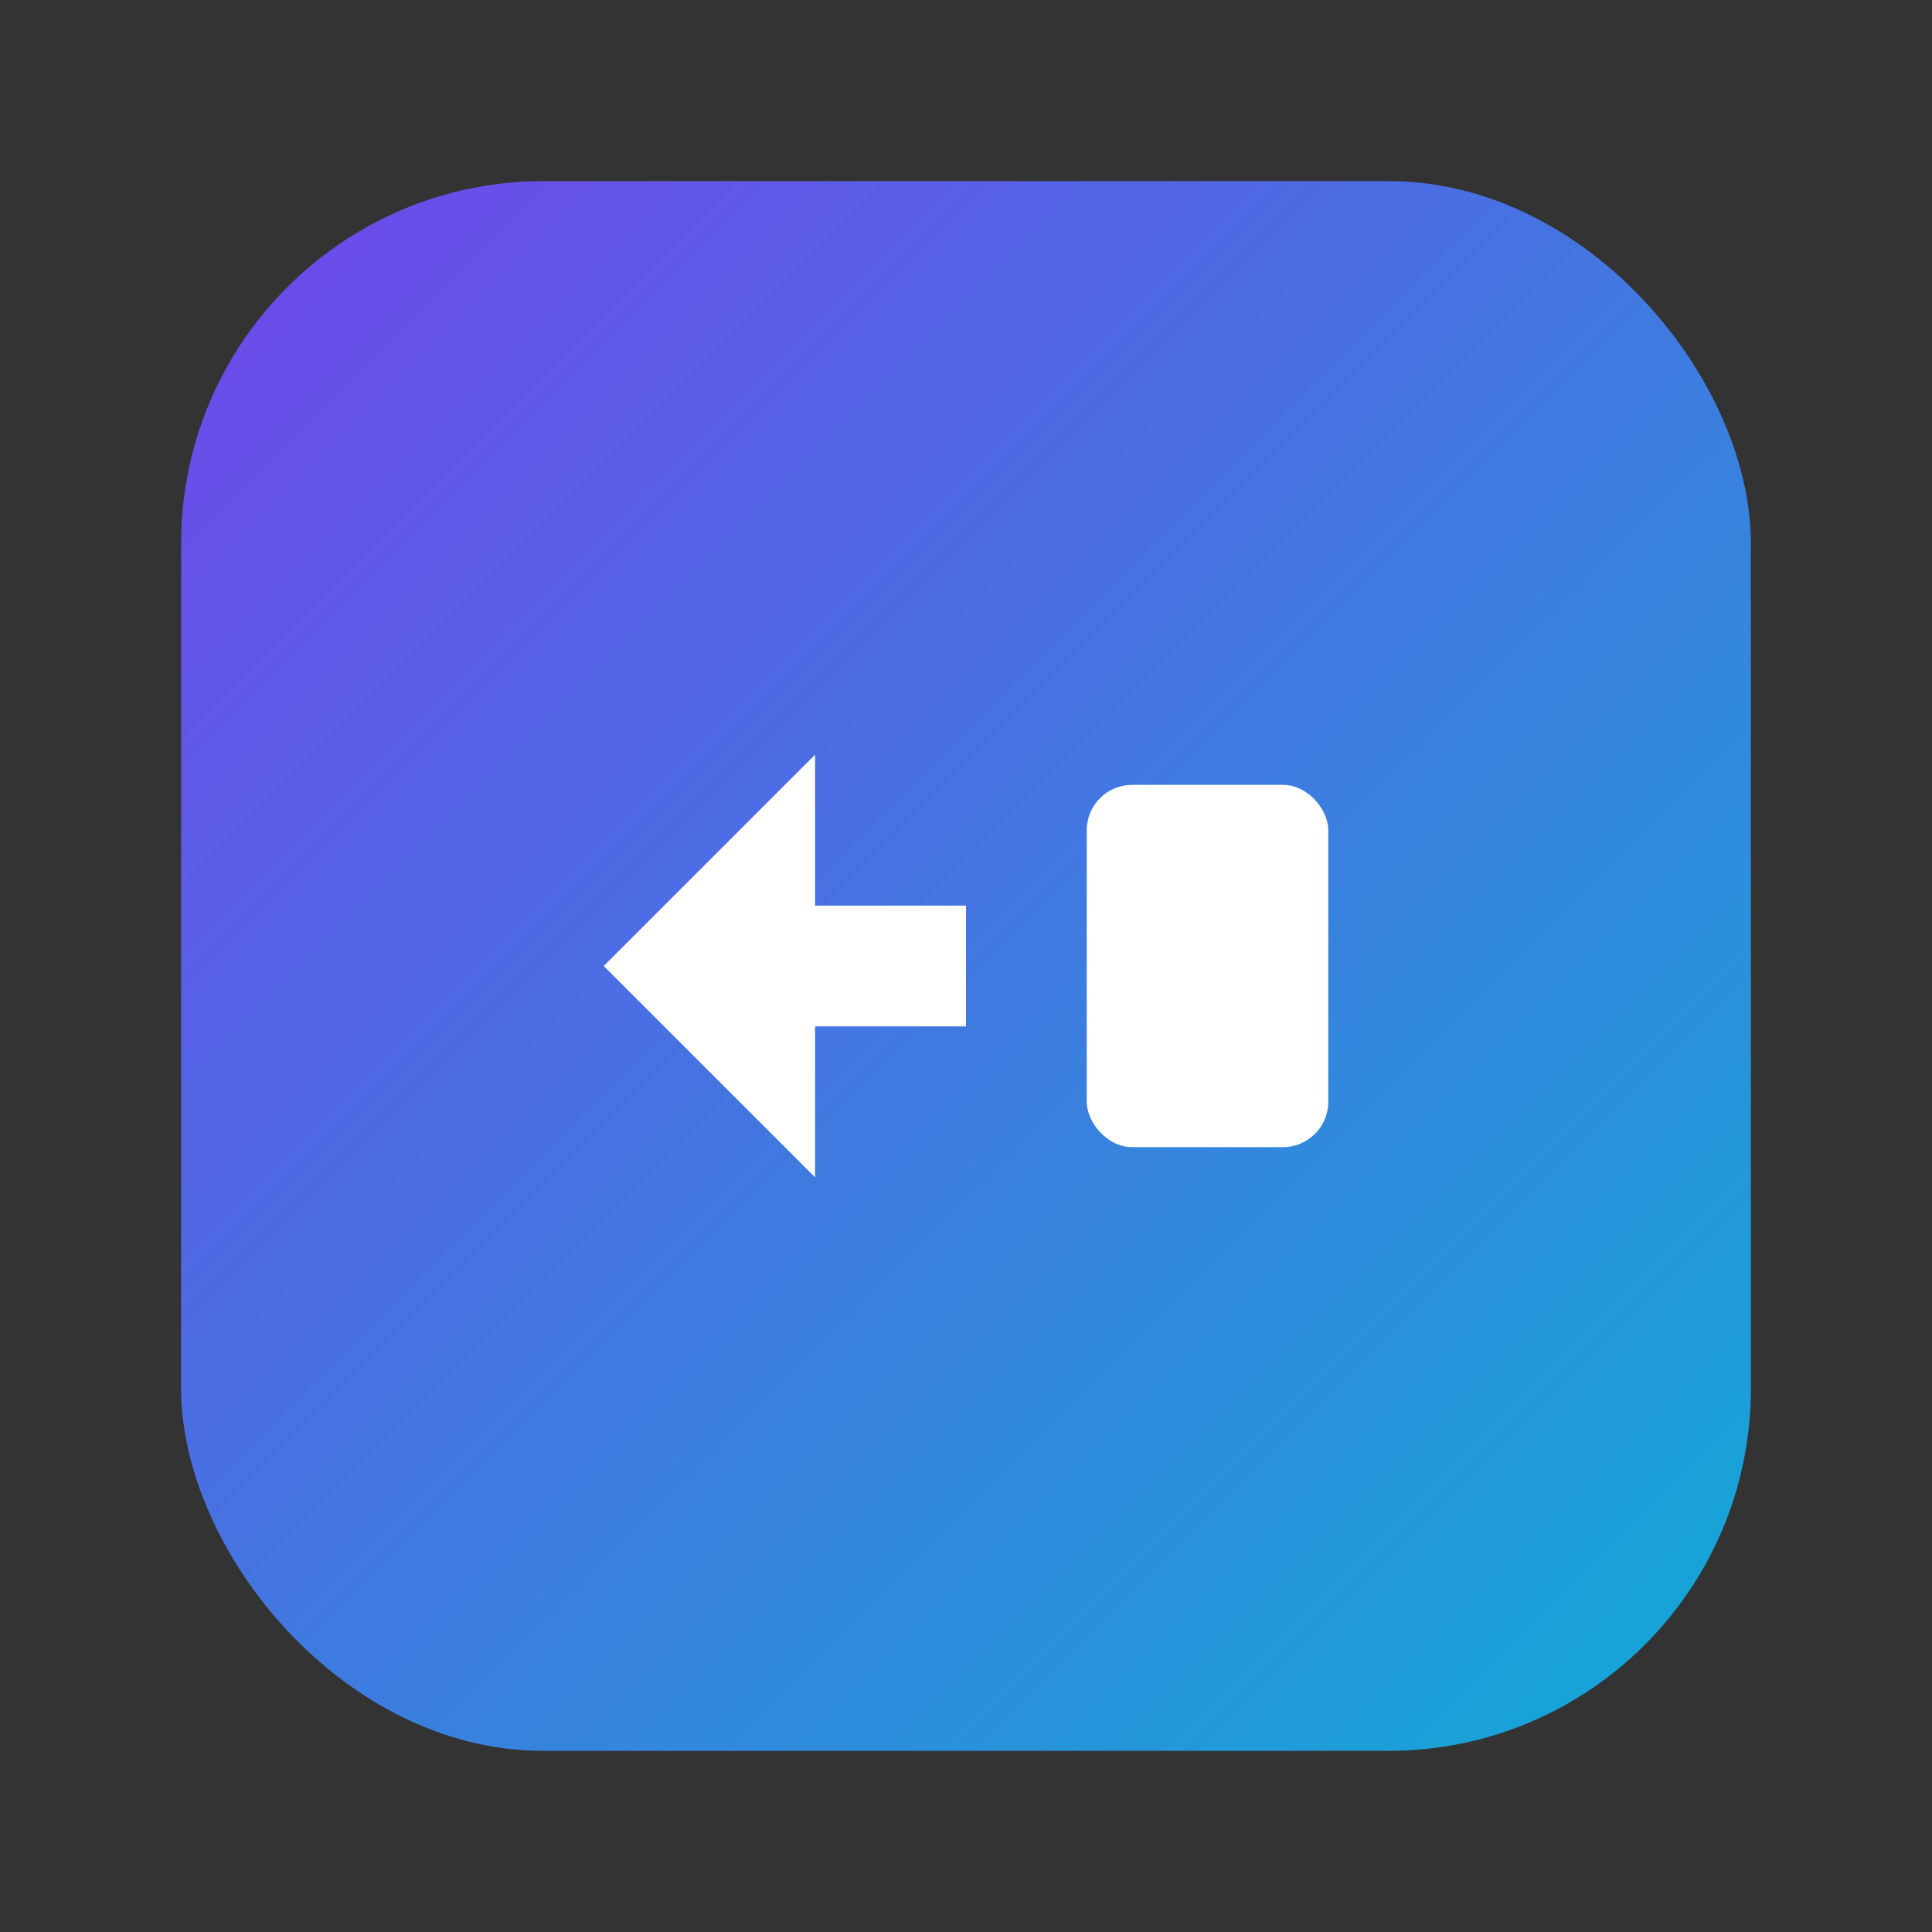 <svg xmlns="http://www.w3.org/2000/svg" width="64" height="64" viewBox="0 0 128 128" fill="none">
  <rect x="0" y="0" width="128" height="128" fill="#333333" stroke="none"/>
  <defs>
    <linearGradient id="g" x1="0" y1="0" x2="128" y2="128" gradientUnits="userSpaceOnUse">
      <stop offset="0" stop-color="#7C3AED"/>
      <stop offset="1" stop-color="#06B6D4"/>
    </linearGradient>
  </defs>
  <rect x="12" y="12" width="104" height="104" rx="24" fill="url(#g)"/>
  <path d="M40 64l14-14v10l10 0v8l-10 0v10L40 64Z" fill="#fff"/>
  <rect x="72" y="52" width="16" height="24" rx="3" fill="#fff"/>
</svg>
